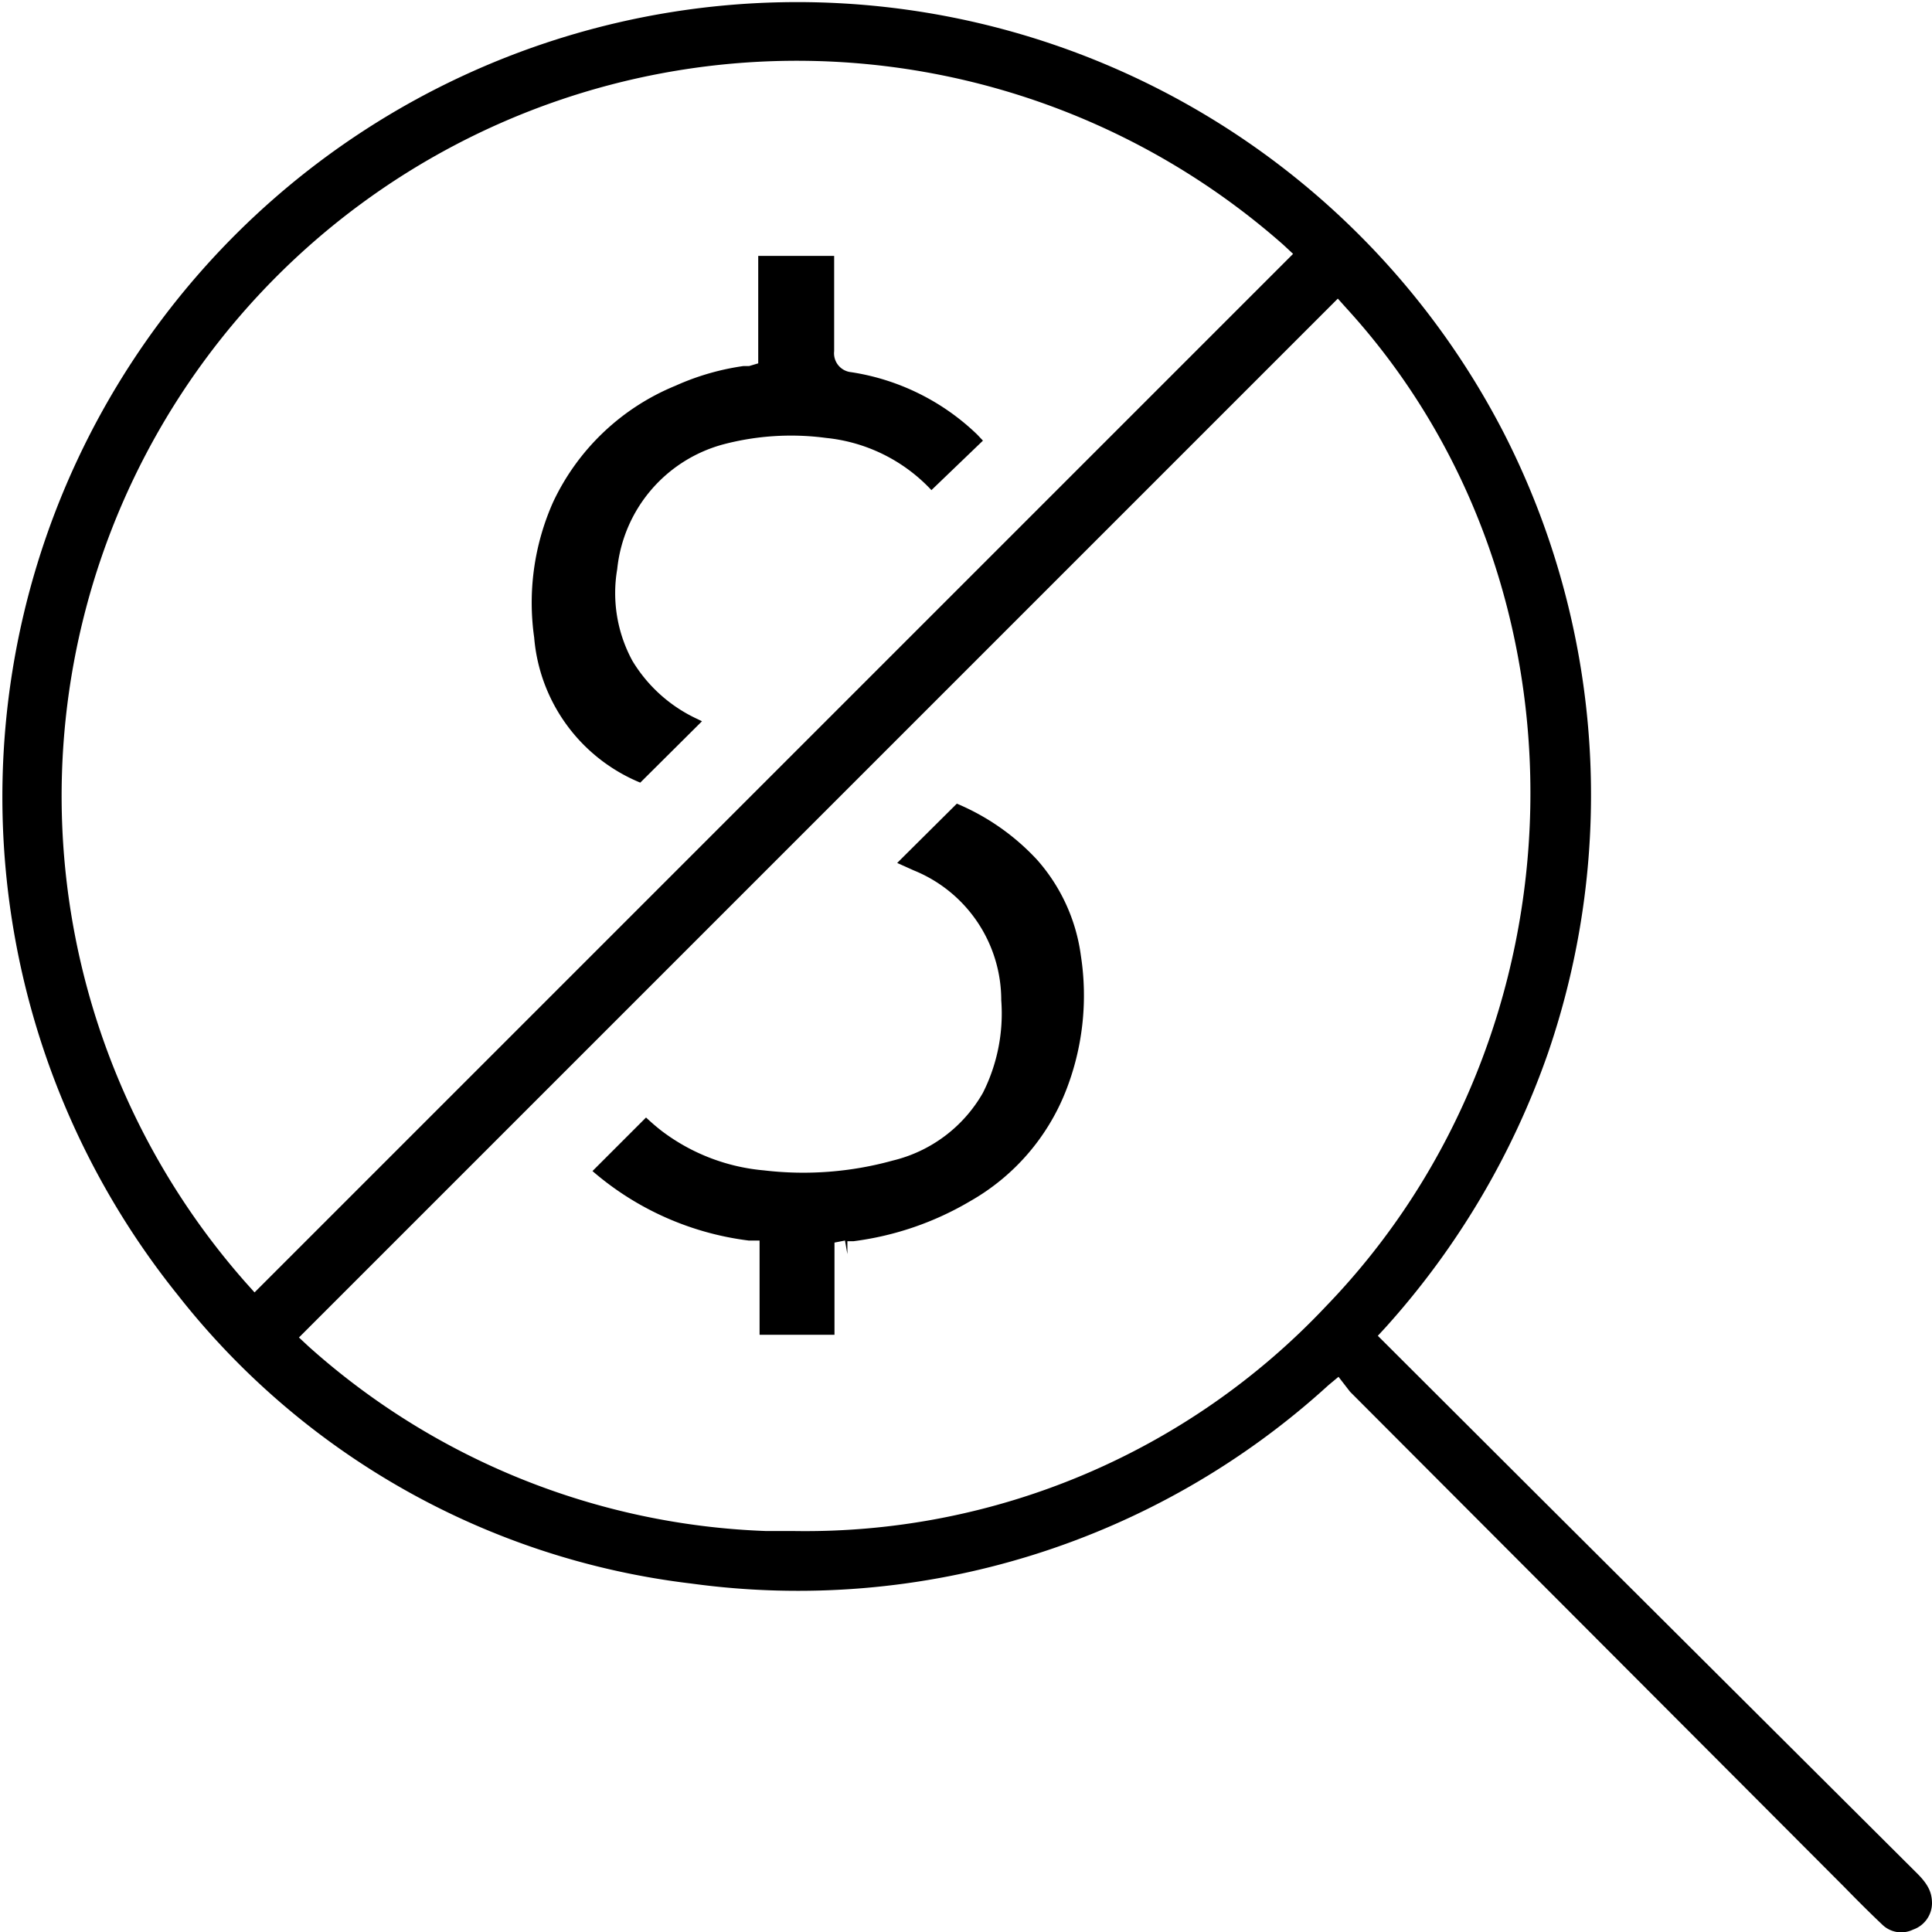 <svg xmlns="http://www.w3.org/2000/svg" viewBox="0 0 57 57.01"><g id="Layer_2" data-name="Layer 2"><g id="Layer_1-2" data-name="Layer 1"><path d="M44.36,12.76A23.45,23.45,0,1,0,5.24,38.2,22.66,22.66,0,0,0,20.4,46.72a23.21,23.21,0,0,0,18.79-5.85l.3-.25.34.44L54.41,55.67c.37.38.74.75,1.12,1.11a.8.8,0,0,0,.91.15.83.83,0,0,0,.56-.77c0-.3-.09-.54-.43-.88L45.44,44.19l-4.79-4.78.24-.26a23.78,23.78,0,0,0,4.78-8.08,23.46,23.46,0,0,0-1.31-18.31ZM7.25,37.84A21.69,21.69,0,0,1,37.86,7.22l.29.27-.28.28L7.51,38.13Zm31.87.7a21.1,21.1,0,0,1-15.7,6.63H22.6A21.37,21.37,0,0,1,9.11,39.73l-.29-.27.28-.28L39.47,8.81l.26.29C47.19,17.27,46.92,30.47,39.12,38.54Z"/><path d="M24.37,12.92a4.93,4.93,0,0,1,3.11,1.54L29,13l-.17-.18a6.84,6.84,0,0,0-3.72-1.84.56.56,0,0,1-.5-.62c0-.7,0-1.41,0-2.12V7.55H22.37v3.17l-.27.08-.17,0a7.39,7.39,0,0,0-2,.58,6.86,6.86,0,0,0-3.61,3.43,7.29,7.29,0,0,0-.56,4,5.08,5.08,0,0,0,3.13,4.28l1.82-1.81-.12-.06a4.39,4.39,0,0,1-1.93-1.72,4.18,4.18,0,0,1-.45-2.71,4.26,4.26,0,0,1,3.13-3.68A7.84,7.84,0,0,1,24.37,12.92Z"/><path d="M31.44,32.2a7.69,7.69,0,0,0,.45-4,5.32,5.32,0,0,0-1.29-2.83,6.83,6.83,0,0,0-2.37-1.66l-1.58,1.57-.18.18.49.22a4.13,4.13,0,0,1,2.58,3.83A5.2,5.2,0,0,1,29,32.24a4.19,4.19,0,0,1-2.66,2,9.89,9.89,0,0,1-3.8.29,5.84,5.84,0,0,1-3-1.15c-.17-.13-.33-.27-.48-.41l-1.58,1.58a8.69,8.69,0,0,0,4.61,2.05l.32,0v2.78h2.21V36.66l.31-.06L25,37h0v-.38l.18,0a9,9,0,0,0,3.44-1.18A6.46,6.46,0,0,0,31.44,32.2Z"/></g></g></svg>